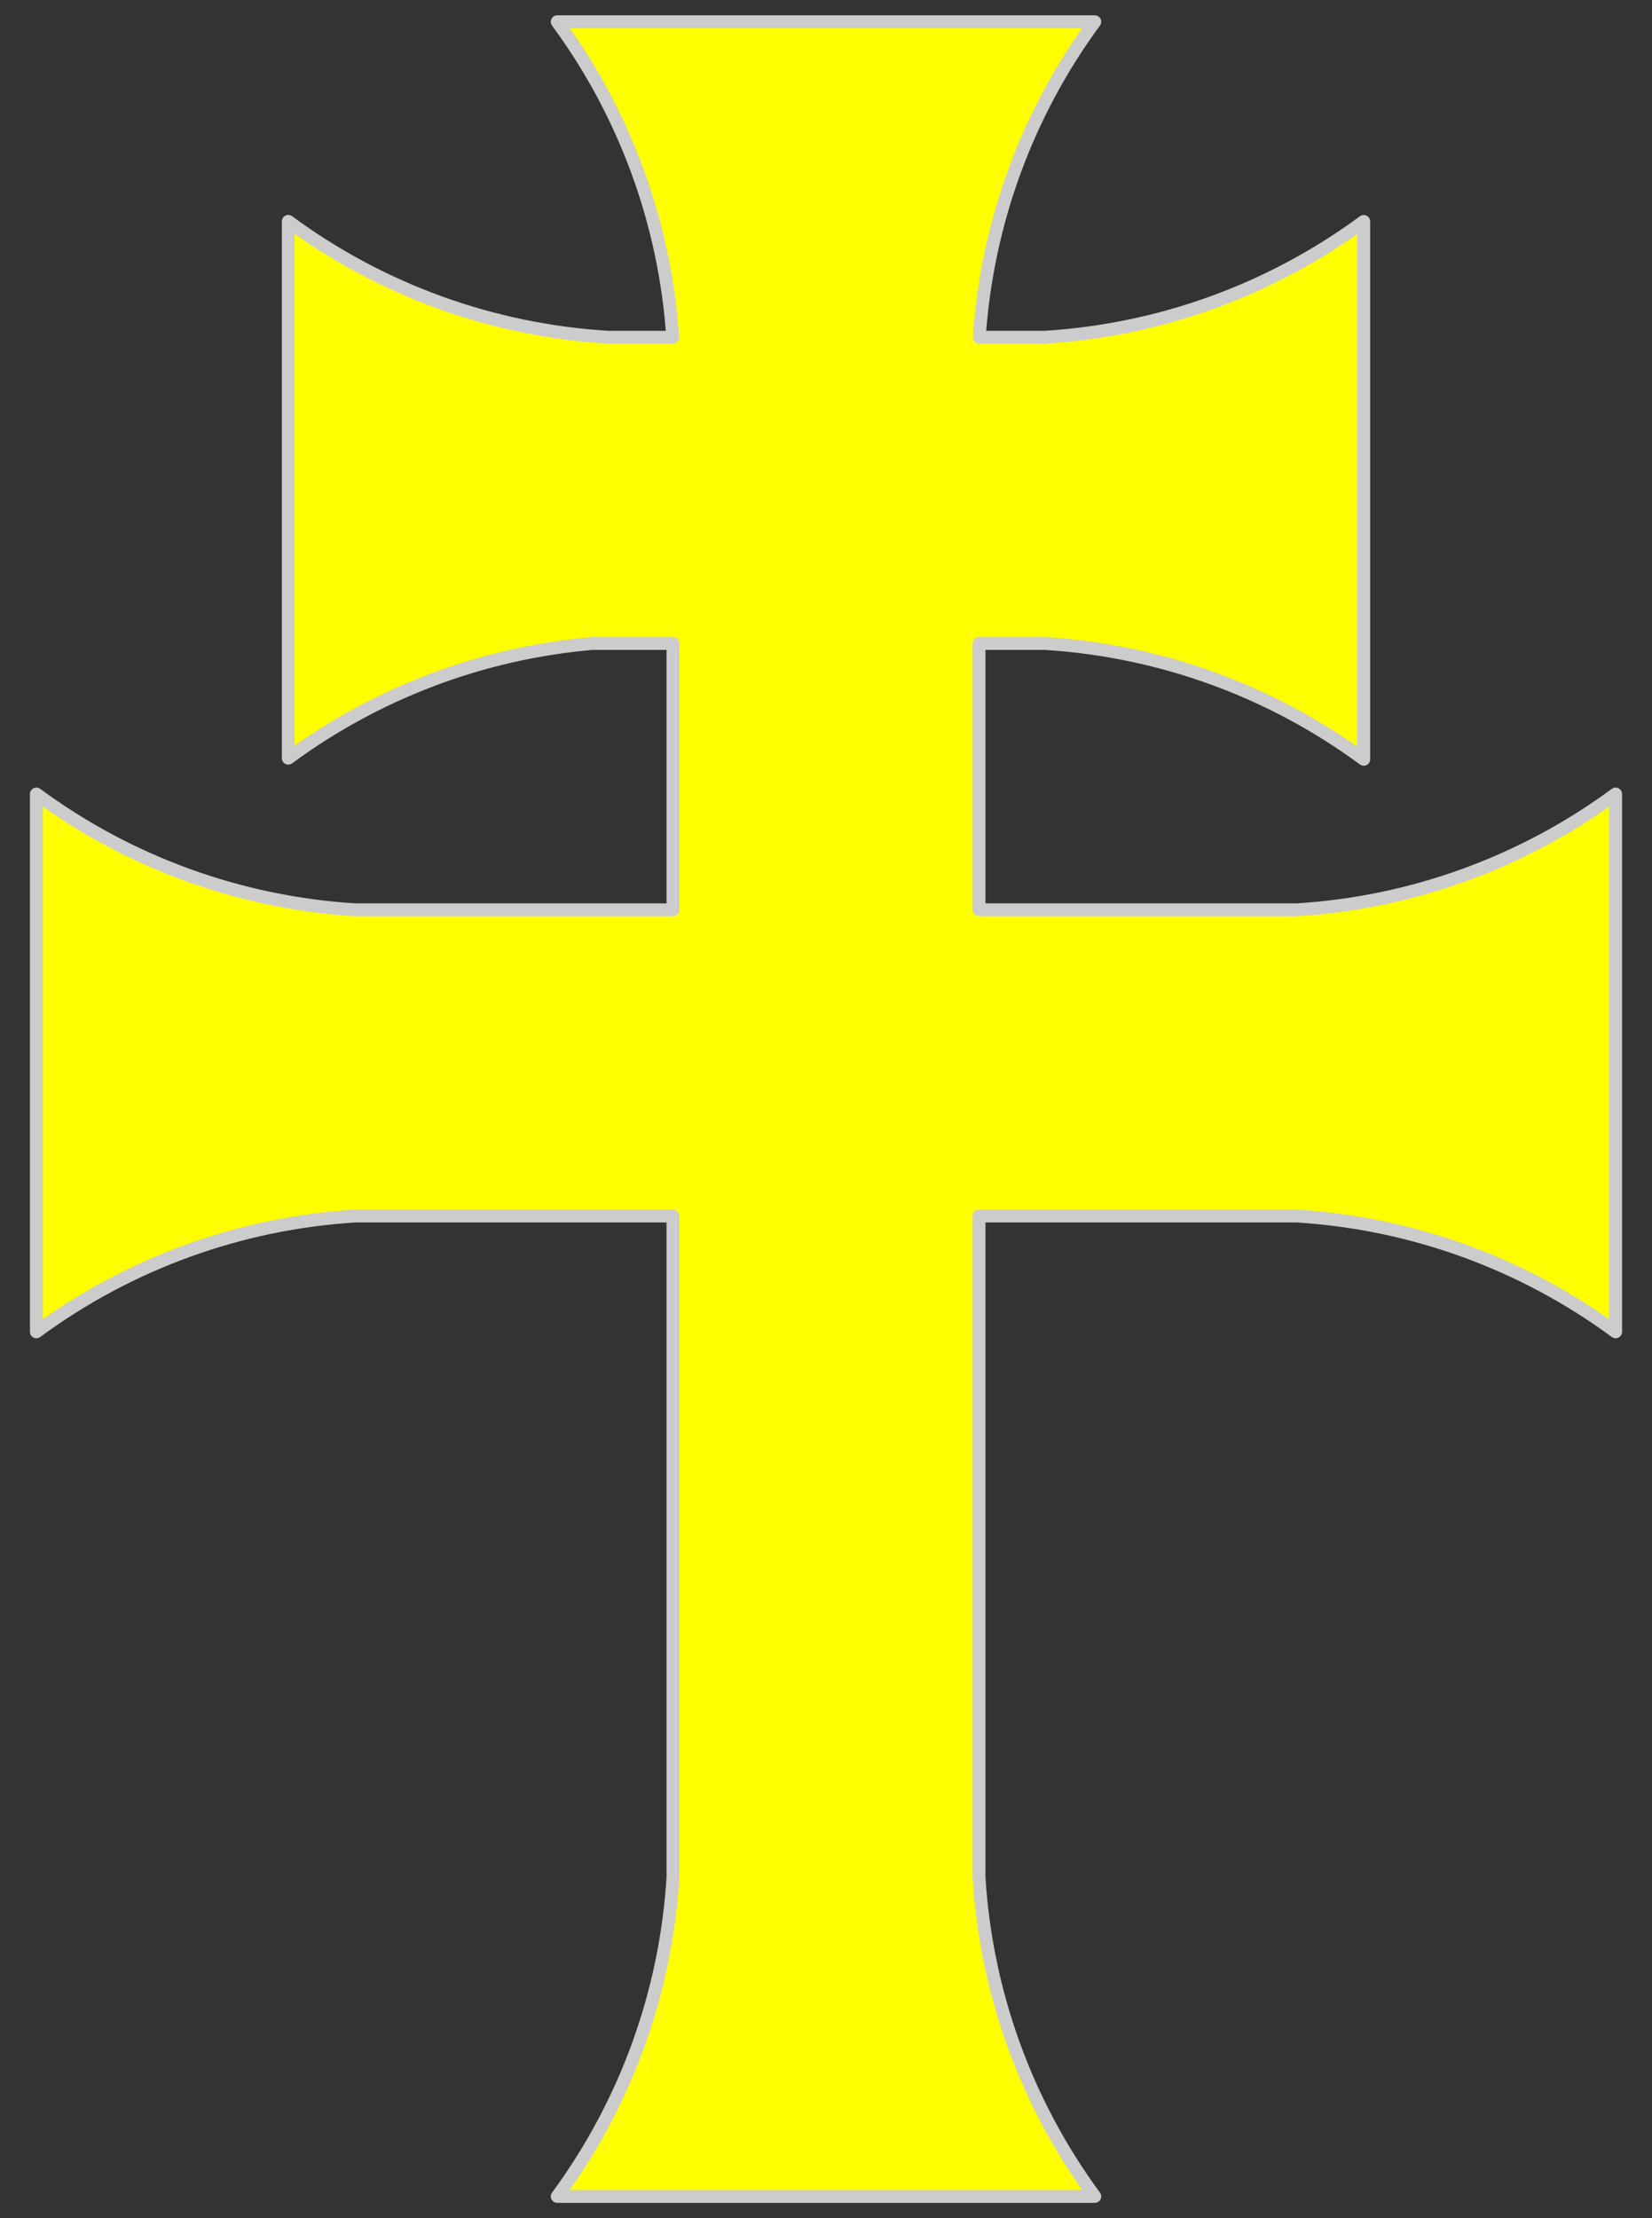 <?xml version="1.0" encoding="UTF-8" standalone="no"?>
<!DOCTYPE svg PUBLIC "-//W3C//DTD SVG 1.1//EN" "http://www.w3.org/Graphics/SVG/1.1/DTD/svg11.dtd">
<svg xmlns:dc="http://purl.org/dc/elements/1.1/" xmlns:xl="http://www.w3.org/1999/xlink" version="1.1" xmlns="http://www.w3.org/2000/svg" viewBox="54 60.749 256.5 344.251" width="256.5" height="344.251">
  <rect x="54" y="60.749" width="256.5" height="344.251" fill="#333333" stroke="none"/>
  <defs>
    <clipPath id="artboard_clip_path">
      <path d="M 54 60.749 L 310.5 60.749 L 310.5 405 L 54 405 Z"/>
    </clipPath>
  </defs>
  <g id="Cross_Of_Lorraine" fill-opacity="1" stroke-dasharray="none" stroke="none" stroke-opacity="1" fill="#ffff00">
    <title>Cross Of Lorraine</title>
    <g id="Cross_Of_Lorraine: Layer 2" >
      <title>Layer 2</title>
      <g id="Group_3">
        <g id="Group_4">
          <title>shape1-1</title>
          <g id="Graphic_5">
            <path d="M 158.49 160.613 L 158.49 201.947 L 109.136 201.947 C 91.256 200.841 74.073 194.603 59.648 183.979 L 59.648 267.44 C 74.073 256.817 91.256 250.578 109.136 249.473 L 158.49 249.473 L 158.49 352.137 C 157.383 370.018 151.142 387.2 140.517 401.624 L 158.49 401.624 L 223.983 401.624 C 213.358 387.2 207.117 370.018 206.01 352.137 L 206.01 249.473 L 255.364 249.473 C 273.244 250.578 290.427 256.817 304.852 267.44 L 304.852 249.473 L 304.852 183.979 C 290.427 194.603 273.244 200.841 255.364 201.947 L 206.01 201.947 L 206.01 160.613 L 216.254 160.613 C 234.135 161.72 251.318 167.96 265.742 178.586 L 265.742 160.613 L 265.742 95.119 C 251.317 105.743 234.135 111.981 216.254 113.087 L 206.049 113.087 C 207.244 95.391 213.466 78.405 223.983 64.124 L 140.517 64.124 C 151.034 78.405 157.256 95.391 158.451 113.087 L 148.452 113.087 C 130.499 112.017 113.24 105.773 98.758 95.108 L 98.758 178.413 C 112.554 168.251 128.885 162.092 145.954 160.613 Z" fill="#ff0000"/>
            <path d="M 158.49 160.613 L 158.49 201.947 L 109.136 201.947 C 91.256 200.841 74.073 194.603 59.648 183.979 L 59.648 267.44 C 74.073 256.817 91.256 250.578 109.136 249.473 L 158.49 249.473 L 158.49 352.137 C 157.383 370.018 151.142 387.2 140.517 401.624 L 158.49 401.624 L 223.983 401.624 C 213.358 387.2 207.117 370.018 206.01 352.137 L 206.01 249.473 L 255.364 249.473 C 273.244 250.578 290.427 256.817 304.852 267.44 L 304.852 249.473 L 304.852 183.979 C 290.427 194.603 273.244 200.841 255.364 201.947 L 206.01 201.947 L 206.01 160.613 L 216.254 160.613 C 234.135 161.72 251.318 167.96 265.742 178.586 L 265.742 160.613 L 265.742 95.119 C 251.317 105.743 234.135 111.981 216.254 113.087 L 206.049 113.087 C 207.244 95.391 213.466 78.405 223.983 64.124 L 140.517 64.124 C 151.034 78.405 157.256 95.391 158.451 113.087 L 148.452 113.087 C 130.499 112.017 113.24 105.773 98.758 95.108 L 98.758 178.413 C 112.554 168.251 128.885 162.092 145.954 160.613 Z" stroke="#cccccc" stroke-linecap="butt" stroke-linejoin="round" stroke-width="2"/>
          </g>
        </g>
      </g>
    </g>
  </g>
</svg>
